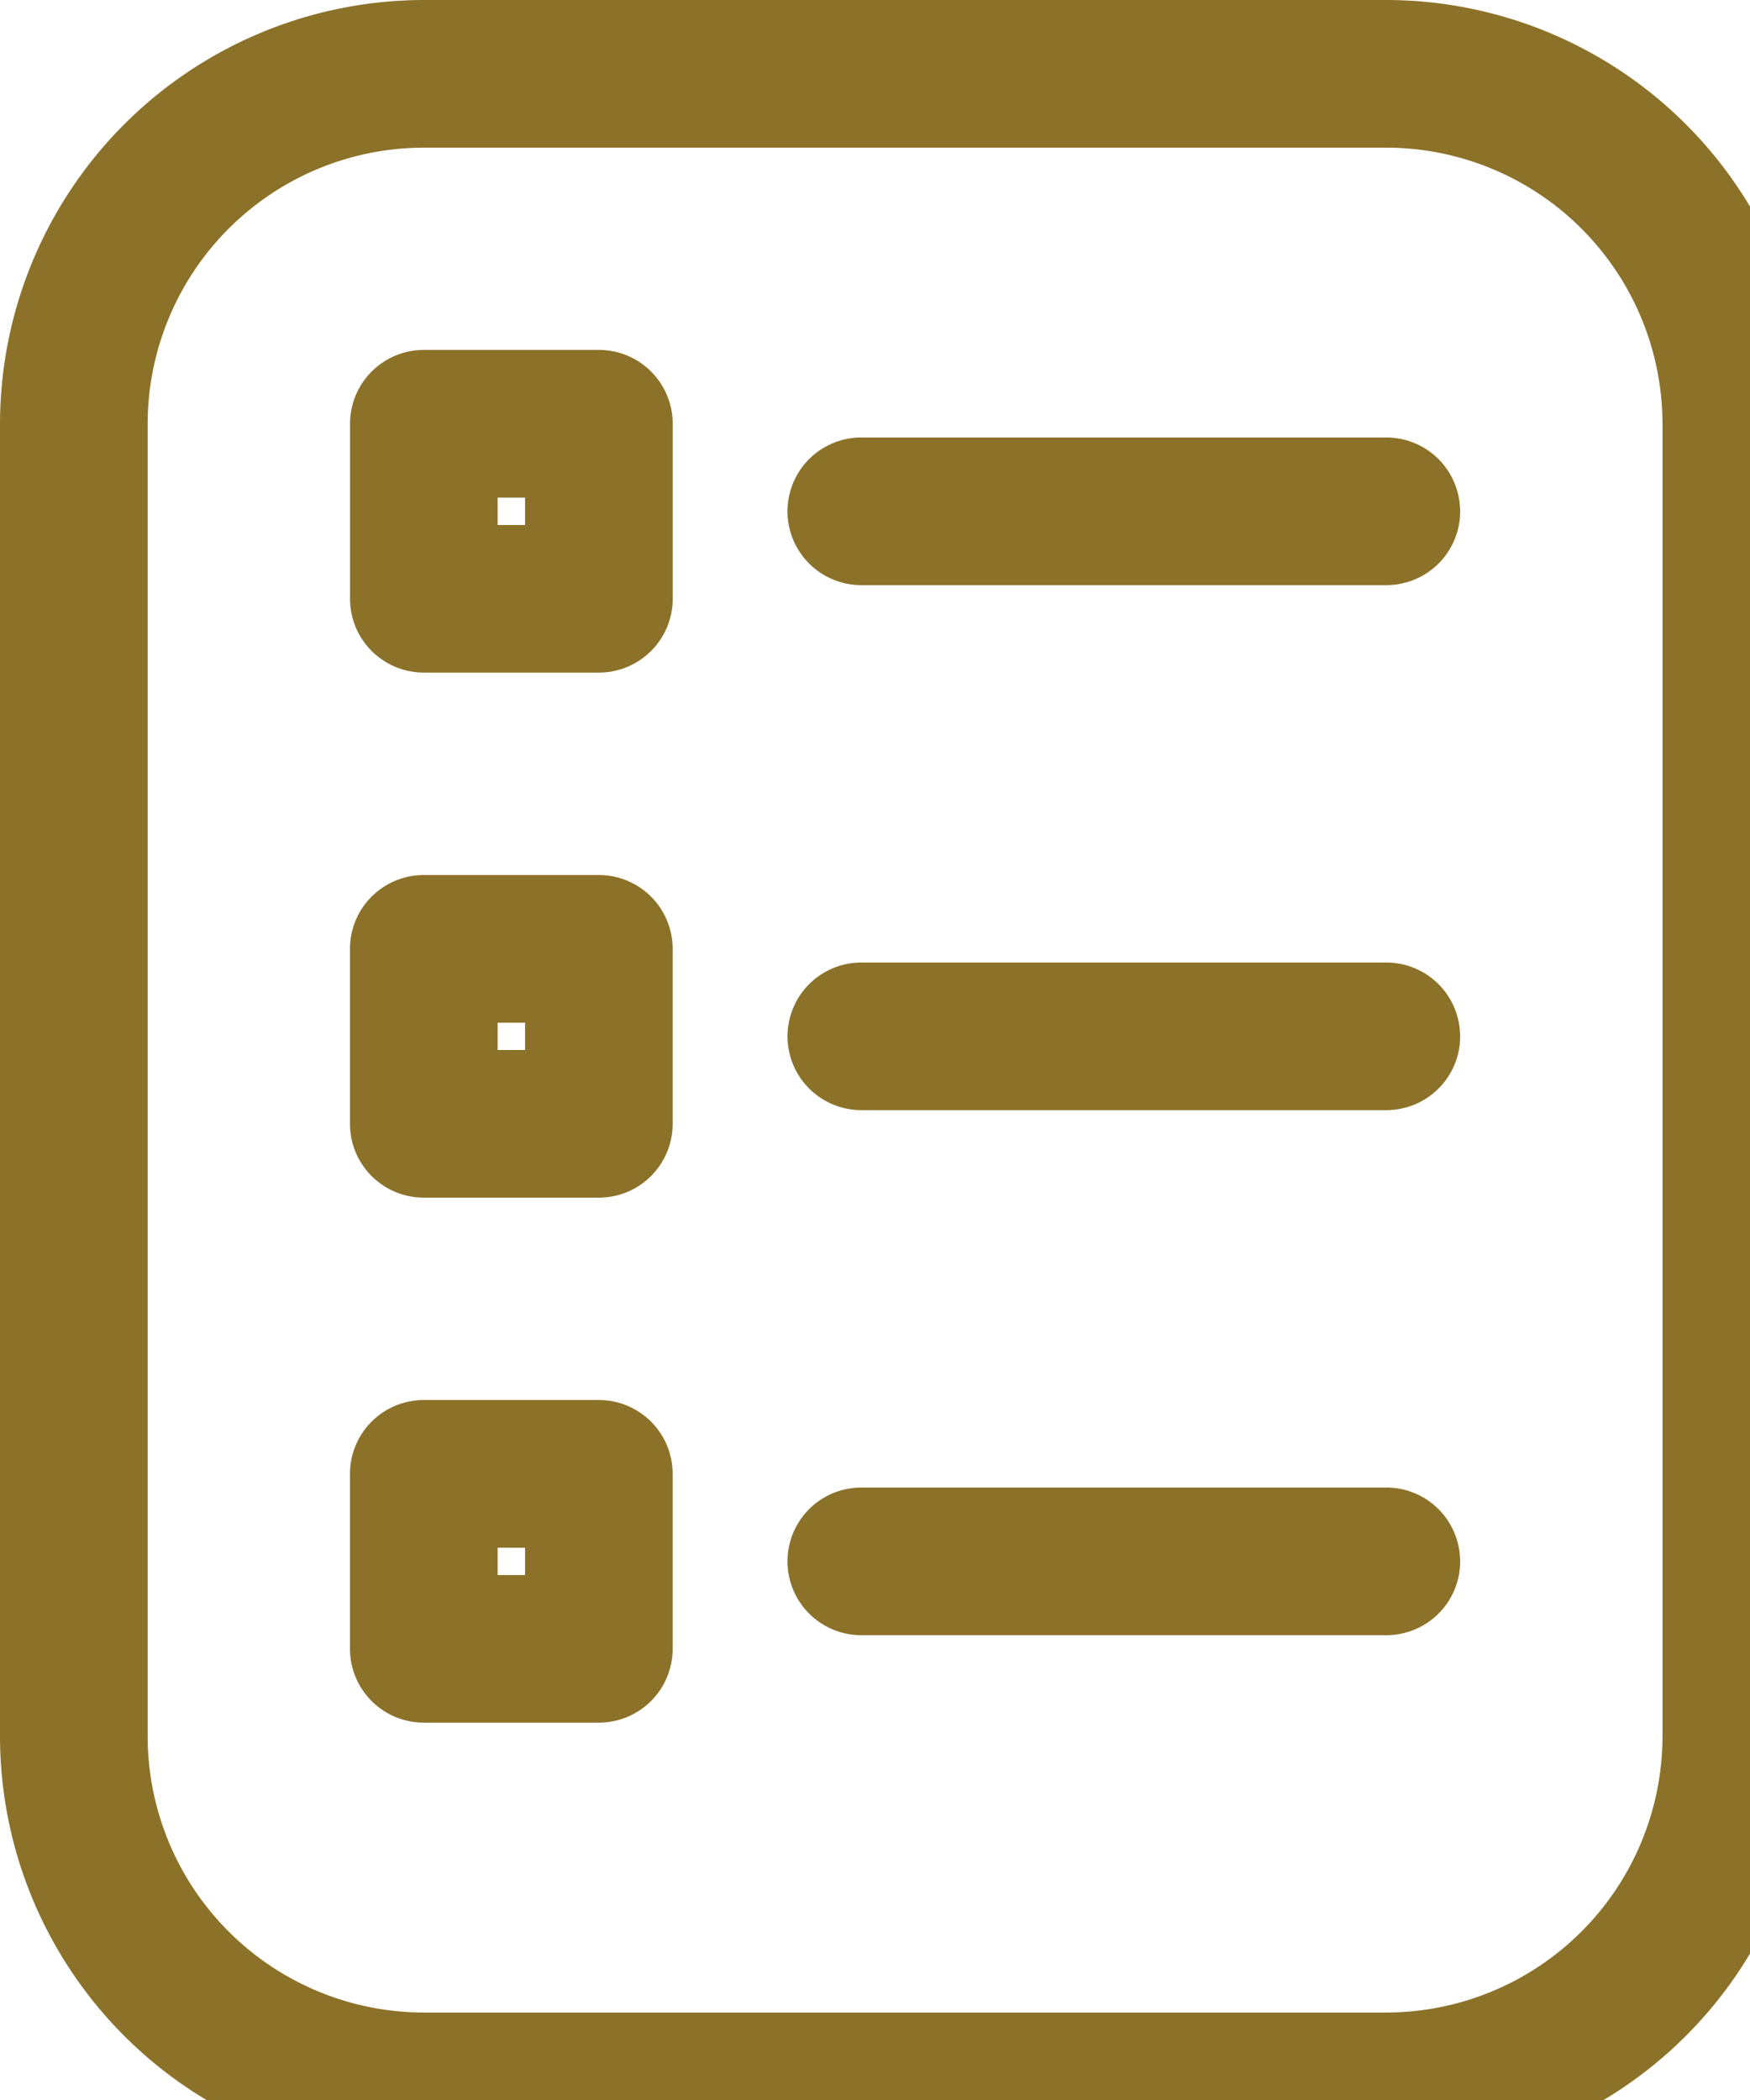 <svg xmlns="http://www.w3.org/2000/svg" width="29.097" height="34.917" viewBox="-0.5 -0.5 29.097 34.917"><g data-name="Path 62474"><path d="M22.55 34.917H6.547A6.554 6.554 0 0 1 0 28.37V6.547A6.555 6.555 0 0 1 6.547 0H22.55a6.555 6.555 0 0 1 6.547 6.547V28.37a6.555 6.555 0 0 1-6.547 6.547ZM6.547 1.455a5.098 5.098 0 0 0-5.092 5.092V28.37a5.098 5.098 0 0 0 5.092 5.092H22.55a5.098 5.098 0 0 0 5.092-5.092V6.547a5.098 5.098 0 0 0-5.092-5.092H6.547Zm16.73 6.547a.727.727 0 0 0-.727-.728h-8.729a.727.727 0 0 0 0 1.455h8.73a.727.727 0 0 0 .727-.727Zm0 8.729a.727.727 0 0 0-.727-.727h-8.729a.727.727 0 0 0 0 1.454h8.73a.727.727 0 0 0 .727-.727Zm0 8.73a.727.727 0 0 0-.727-.728h-8.729a.727.727 0 0 0 0 1.455h8.73a.727.727 0 0 0 .727-.728ZM9.458 10.183h-2.91a.727.727 0 0 1-.728-.727v-2.91c0-.402.326-.728.728-.728h2.91c.401 0 .727.326.727.728v2.91a.727.727 0 0 1-.727.727ZM7.274 8.729H8.73V7.274H7.274V8.73Zm2.183 10.184h-2.91a.727.727 0 0 1-.728-.727v-2.91c0-.402.326-.727.728-.727h2.91c.401 0 .727.325.727.727v2.91a.727.727 0 0 1-.727.727Zm-2.183-1.455H8.73v-1.454H7.274v1.454Zm2.183 10.184h-2.91a.727.727 0 0 1-.728-.727v-2.91c0-.401.326-.727.728-.727h2.91c.401 0 .727.326.727.727v2.91a.727.727 0 0 1-.727.727Zm-2.183-1.454H8.73v-1.455H7.274v1.455Z" fill="#8c7229" fill-rule="evenodd"/><path d="M22.55 34.917H6.547A6.554 6.554 0 0 1 0 28.37V6.547A6.555 6.555 0 0 1 6.547 0H22.55a6.555 6.555 0 0 1 6.547 6.547V28.37a6.555 6.555 0 0 1-6.547 6.547ZM6.547 1.455a5.098 5.098 0 0 0-5.092 5.092V28.37a5.098 5.098 0 0 0 5.092 5.092H22.55a5.098 5.098 0 0 0 5.092-5.092V6.547a5.098 5.098 0 0 0-5.092-5.092H6.547Zm16.73 6.547a.727.727 0 0 0-.727-.728h-8.729a.727.727 0 0 0 0 1.455h8.73a.727.727 0 0 0 .727-.727Zm0 8.729a.727.727 0 0 0-.727-.727h-8.729a.727.727 0 0 0 0 1.454h8.73a.727.727 0 0 0 .727-.727Zm0 8.73a.727.727 0 0 0-.727-.728h-8.729a.727.727 0 0 0 0 1.455h8.73a.727.727 0 0 0 .727-.728ZM9.458 10.183h-2.91a.727.727 0 0 1-.728-.727v-2.91c0-.402.326-.728.728-.728h2.91c.401 0 .727.326.727.728v2.91a.727.727 0 0 1-.727.727ZM7.274 8.729H8.73V7.274H7.274V8.73Zm2.183 10.184h-2.91a.727.727 0 0 1-.728-.727v-2.91c0-.402.326-.727.728-.727h2.91c.401 0 .727.325.727.727v2.91a.727.727 0 0 1-.727.727Zm-2.183-1.455H8.73v-1.454H7.274v1.454Zm2.183 10.184h-2.91a.727.727 0 0 1-.728-.727v-2.91c0-.401.326-.727.728-.727h2.91c.401 0 .727.326.727.727v2.91a.727.727 0 0 1-.727.727Zm-2.183-1.454H8.73v-1.455H7.274v1.455Z" stroke-linejoin="round" stroke-linecap="round" stroke="#8c7229" fill="transparent"/></g></svg>